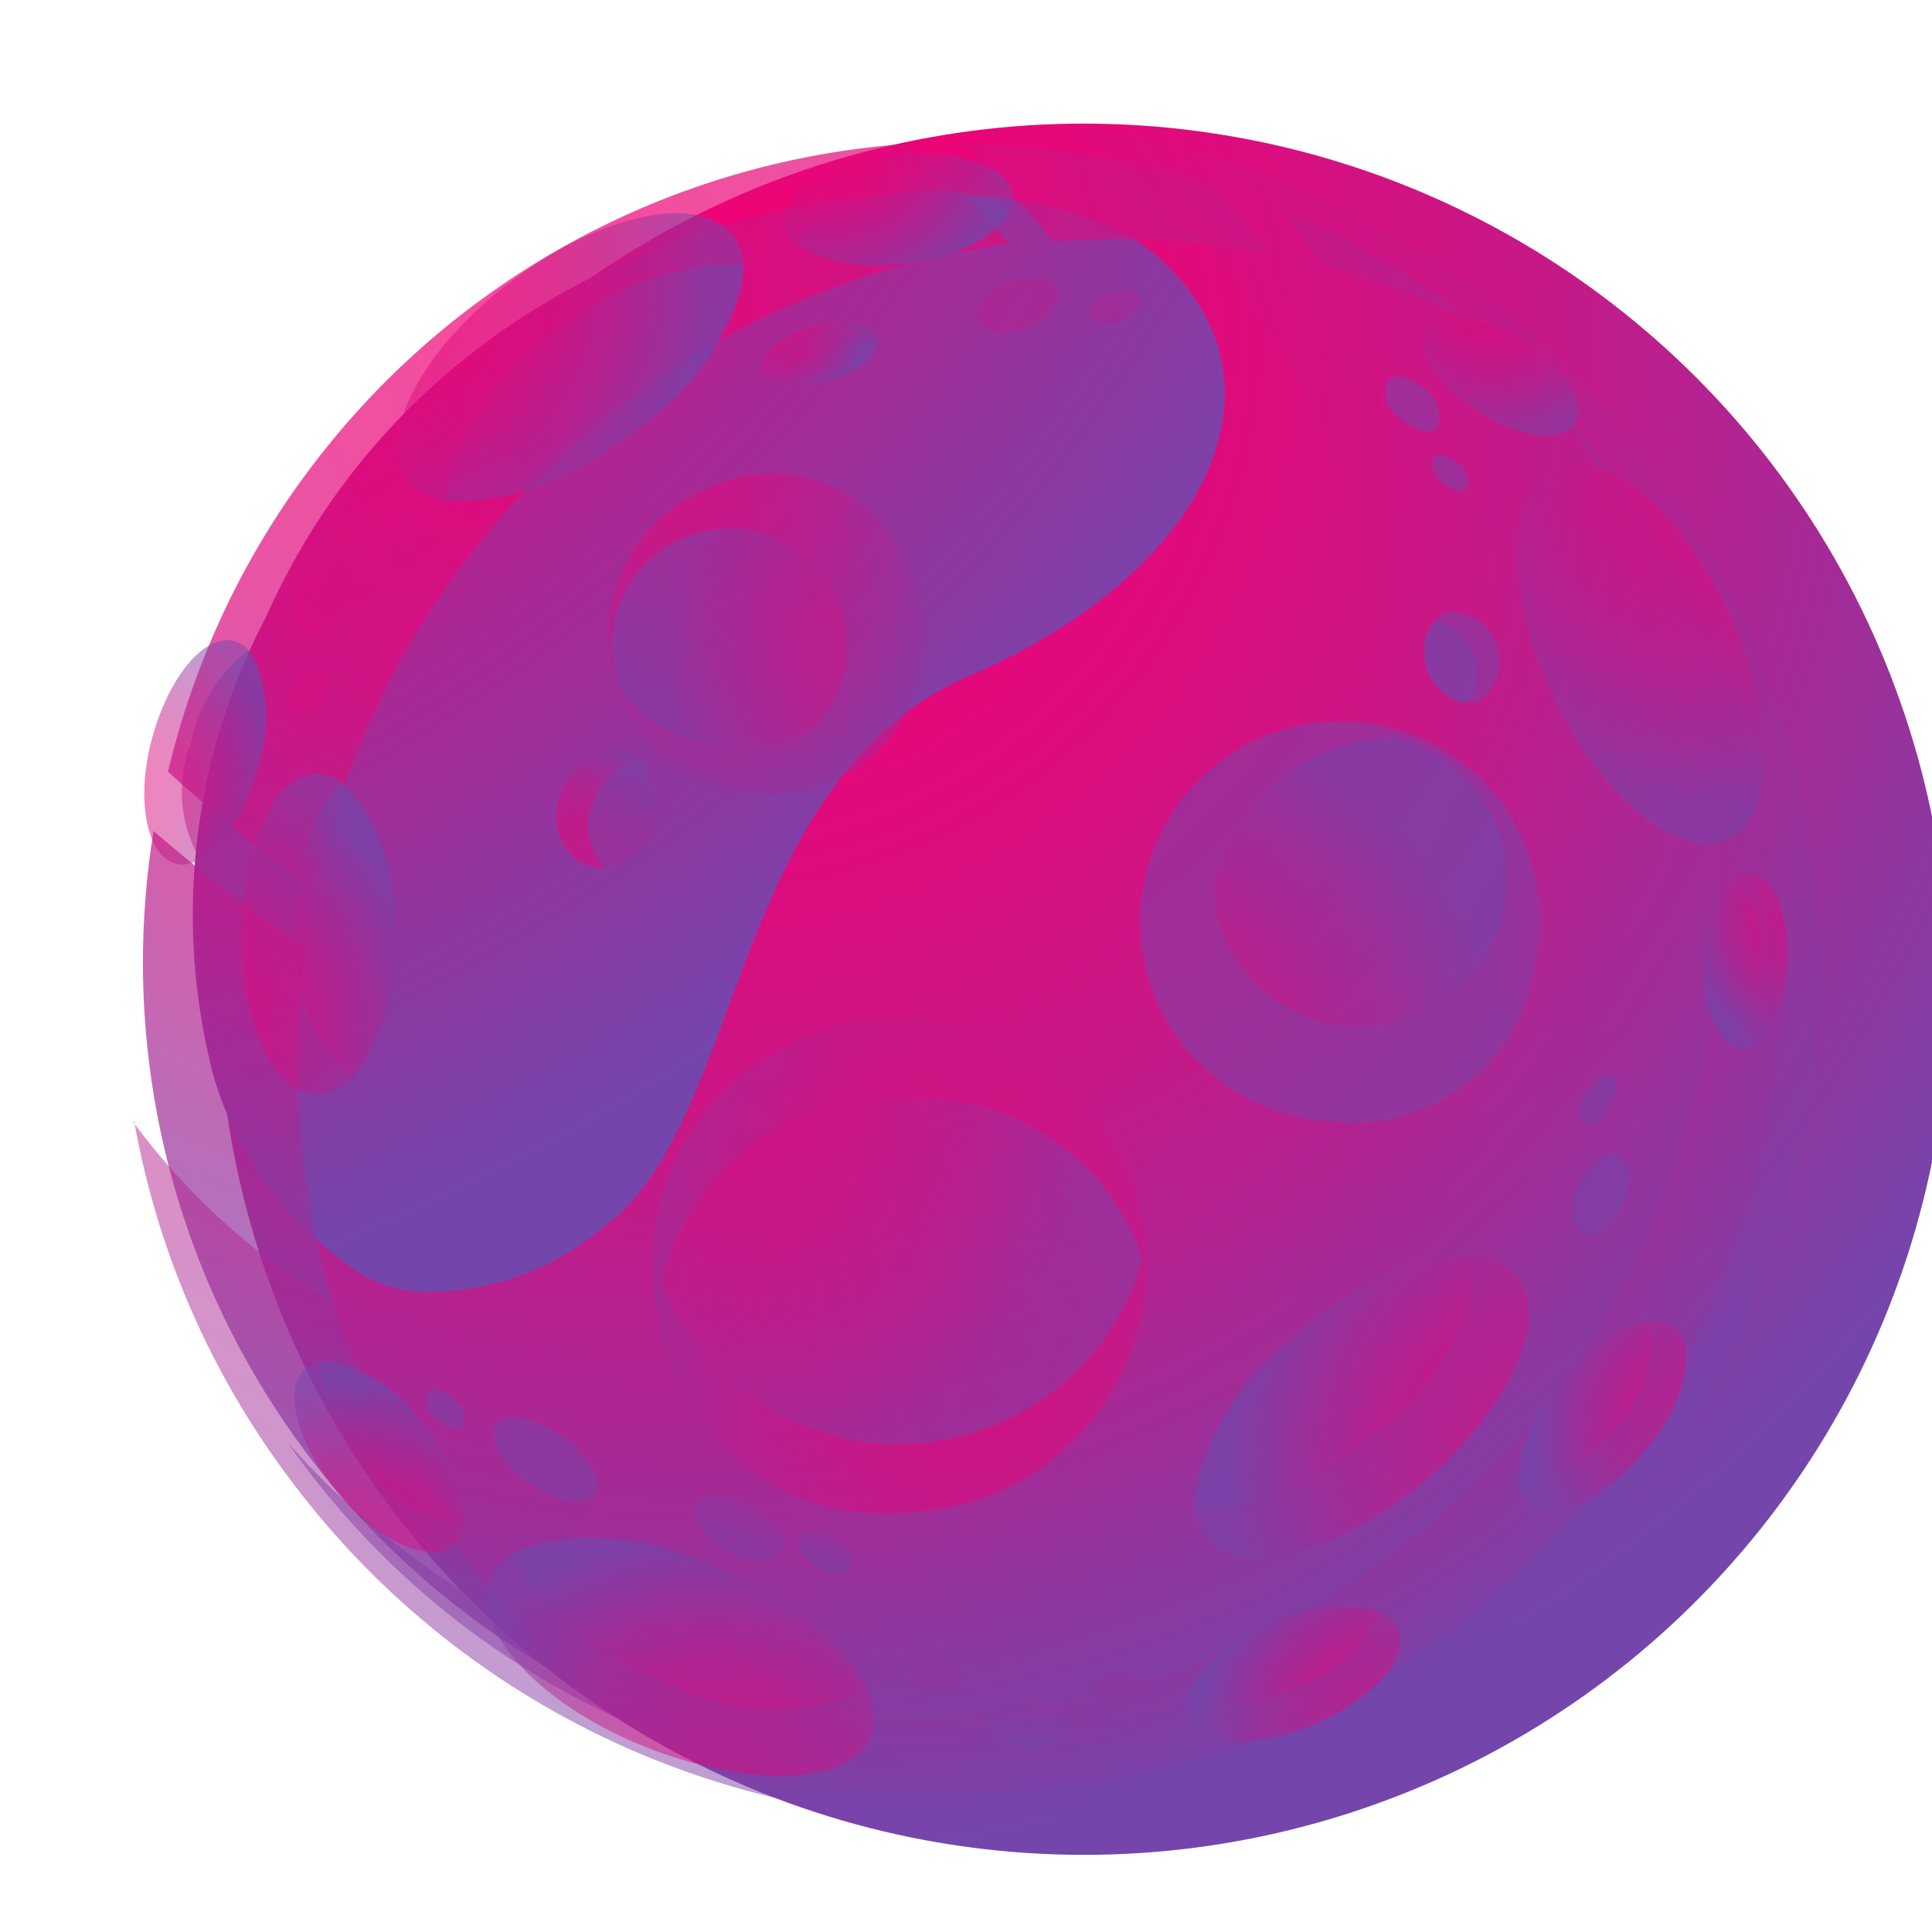 <svg xmlns="http://www.w3.org/2000/svg" xmlns:xlink="http://www.w3.org/1999/xlink" viewBox="0 0 25.41 25.41"><defs><style>.cls-1{isolation:isolate;}.cls-2{fill:url(#radial-gradient);}.cls-3{fill:url(#radial-gradient-2);}.cls-4,.cls-57,.cls-6,.cls-7,.cls-8,.cls-9{mix-blend-mode:screen;}.cls-4{fill:url(#radial-gradient-3);}.cls-5{opacity:0.7;}.cls-6{fill:url(#radial-gradient-4);}.cls-7{fill:url(#radial-gradient-5);}.cls-8{fill:url(#radial-gradient-6);}.cls-9{fill:url(#radial-gradient-7);}.cls-10,.cls-11,.cls-12,.cls-13,.cls-14,.cls-15,.cls-16,.cls-17,.cls-18,.cls-19,.cls-20,.cls-21,.cls-22,.cls-23,.cls-24,.cls-25,.cls-26,.cls-27,.cls-28,.cls-29,.cls-30,.cls-31,.cls-32,.cls-33,.cls-34,.cls-35,.cls-36,.cls-37,.cls-38,.cls-39,.cls-40,.cls-41,.cls-42,.cls-43,.cls-44,.cls-45,.cls-46,.cls-47,.cls-48,.cls-49,.cls-50,.cls-51,.cls-52,.cls-53,.cls-54,.cls-55,.cls-56,.cls-57{opacity:0.5;}.cls-10,.cls-11,.cls-12,.cls-13,.cls-14,.cls-15,.cls-16,.cls-17,.cls-18,.cls-19,.cls-20,.cls-21,.cls-22,.cls-23,.cls-24,.cls-25,.cls-26,.cls-27,.cls-28,.cls-29,.cls-30,.cls-31,.cls-32,.cls-33,.cls-34,.cls-35,.cls-36,.cls-37,.cls-38,.cls-39,.cls-40,.cls-41,.cls-42,.cls-43,.cls-44,.cls-45,.cls-46,.cls-47,.cls-48,.cls-49,.cls-50,.cls-51,.cls-52,.cls-53,.cls-54,.cls-55,.cls-56{mix-blend-mode:multiply;}.cls-10{fill:url(#radial-gradient-8);}.cls-11{fill:url(#radial-gradient-9);}.cls-12{fill:url(#radial-gradient-10);}.cls-13{fill:url(#radial-gradient-11);}.cls-14{fill:url(#radial-gradient-12);}.cls-15{fill:url(#radial-gradient-14);}.cls-16{fill:url(#radial-gradient-15);}.cls-17{fill:url(#radial-gradient-16);}.cls-18{fill:url(#radial-gradient-17);}.cls-19{fill:url(#radial-gradient-18);}.cls-20{fill:url(#radial-gradient-19);}.cls-21{fill:url(#radial-gradient-20);}.cls-22{fill:url(#radial-gradient-21);}.cls-23{fill:url(#radial-gradient-22);}.cls-24{fill:url(#radial-gradient-23);}.cls-25{fill:url(#radial-gradient-24);}.cls-26{fill:url(#radial-gradient-25);}.cls-27{fill:url(#radial-gradient-26);}.cls-28{fill:url(#radial-gradient-27);}.cls-29{fill:url(#radial-gradient-28);}.cls-30{fill:url(#radial-gradient-29);}.cls-31{fill:url(#radial-gradient-30);}.cls-32{fill:url(#radial-gradient-31);}.cls-33{fill:url(#radial-gradient-32);}.cls-34{fill:url(#radial-gradient-33);}.cls-35{fill:url(#radial-gradient-34);}.cls-36{fill:url(#radial-gradient-36);}.cls-37{fill:url(#radial-gradient-37);}.cls-38{fill:url(#radial-gradient-38);}.cls-39{fill:url(#radial-gradient-40);}.cls-40{fill:url(#radial-gradient-41);}.cls-41{fill:url(#radial-gradient-42);}.cls-42{fill:url(#radial-gradient-43);}.cls-43{fill:url(#radial-gradient-44);}.cls-44{fill:url(#radial-gradient-45);}.cls-45{fill:url(#radial-gradient-46);}.cls-46{fill:url(#radial-gradient-47);}.cls-47{fill:url(#radial-gradient-48);}.cls-48{fill:url(#radial-gradient-49);}.cls-49{fill:url(#radial-gradient-50);}.cls-50{fill:url(#radial-gradient-51);}.cls-51{fill:url(#radial-gradient-52);}.cls-52{fill:url(#radial-gradient-53);}.cls-53{fill:url(#radial-gradient-54);}.cls-54{fill:url(#radial-gradient-55);}.cls-55{fill:url(#radial-gradient-56);}.cls-56{fill:url(#radial-gradient-57);}.cls-57{fill:url(#radial-gradient-58);}</style><radialGradient id="radial-gradient" cx="466.04" cy="-29.18" r="12.84" gradientTransform="translate(-8.66 432.65) rotate(-36.69)" gradientUnits="userSpaceOnUse"><stop offset="0" stop-color="#f20074"/><stop offset="0.14" stop-color="#ed0376"/><stop offset="0.31" stop-color="#df0b7d"/><stop offset="0.49" stop-color="#c71887"/><stop offset="0.67" stop-color="#a62a96"/><stop offset="0.87" stop-color="#7b42a9"/><stop offset="0.9" stop-color="#7446ac"/></radialGradient><radialGradient id="radial-gradient-2" cx="467.24" cy="-39.08" r="22.39" gradientTransform="translate(-2.83 -177.78) rotate(44.93)" xlink:href="#radial-gradient"/><radialGradient id="radial-gradient-3" cx="451.33" cy="207.86" r="21.29" gradientTransform="matrix(1.26, -0.5, 0.44, 1.1, -329.38, 110.58)" xlink:href="#radial-gradient"/><radialGradient id="radial-gradient-4" cx="466.97" cy="-38.96" r="16.66" xlink:href="#radial-gradient"/><radialGradient id="radial-gradient-5" cx="466.97" cy="-38.96" r="16.66" xlink:href="#radial-gradient"/><radialGradient id="radial-gradient-6" cx="466.97" cy="-38.96" r="16.66" xlink:href="#radial-gradient"/><radialGradient id="radial-gradient-7" cx="466.97" cy="-38.96" r="16.66" xlink:href="#radial-gradient"/><radialGradient id="radial-gradient-8" cx="467.22" cy="-36.02" r="19.6" xlink:href="#radial-gradient"/><radialGradient id="radial-gradient-9" cx="467.09" cy="-30.01" r="14.41" xlink:href="#radial-gradient"/><radialGradient id="radial-gradient-10" cx="465.24" cy="-41.1" r="4.99" xlink:href="#radial-gradient"/><radialGradient id="radial-gradient-11" cx="465.24" cy="-41.1" r="4.99" xlink:href="#radial-gradient"/><radialGradient id="radial-gradient-12" cx="157.4" cy="507.11" r="4.99" gradientTransform="translate(748.47 -235.69) rotate(64.56)" xlink:href="#radial-gradient"/><radialGradient id="radial-gradient-14" cx="585.93" cy="843.51" r="4.99" gradientTransform="translate(1347.93 402.78) rotate(139.75)" xlink:href="#radial-gradient"/><radialGradient id="radial-gradient-15" cx="585.93" cy="843.51" r="4.99" gradientTransform="translate(1347.93 402.78) rotate(139.75)" xlink:href="#radial-gradient"/><radialGradient id="radial-gradient-16" cx="838.9" cy="609.44" r="5.98" gradientTransform="matrix(-1, 0.05, -0.09, -1.77, 1241.71, 1173.48)" xlink:href="#radial-gradient"/><radialGradient id="radial-gradient-17" cx="461.44" cy="-31.26" r="7.62" xlink:href="#radial-gradient"/><radialGradient id="radial-gradient-18" cx="430.57" cy="282.24" r="3.85" gradientTransform="matrix(0.92, -0.39, 0.7, 1.62, -249.79, -165.33)" xlink:href="#radial-gradient"/><radialGradient id="radial-gradient-19" cx="480.4" cy="679.04" r="4.9" gradientTransform="translate(1179.39 94.54) rotate(123.03)" xlink:href="#radial-gradient"/><radialGradient id="radial-gradient-20" cx="376.66" cy="707.67" r="4.83" gradientTransform="matrix(-0.24, 0.97, -1.71, -0.43, 1662.7, 70.93)" xlink:href="#radial-gradient"/><radialGradient id="radial-gradient-21" cx="942.5" cy="81.85" r="6.15" gradientTransform="translate(588.55 1048.17) rotate(-109.6)" xlink:href="#radial-gradient"/><radialGradient id="radial-gradient-22" cx="902.67" cy="240.82" r="3.93" gradientTransform="translate(103.89 1036.26) rotate(-90.47)" xlink:href="#radial-gradient"/><radialGradient id="radial-gradient-23" cx="902.67" cy="240.82" r="3.93" gradientTransform="translate(103.89 1036.26) rotate(-90.47)" xlink:href="#radial-gradient"/><radialGradient id="radial-gradient-24" cx="994.41" cy="661.71" r="4.99" gradientTransform="translate(1004.51 1138.24) rotate(-157.19)" xlink:href="#radial-gradient"/><radialGradient id="radial-gradient-25" cx="994.41" cy="661.71" r="4.99" gradientTransform="translate(1004.51 1138.24) rotate(-157.19)" xlink:href="#radial-gradient"/><radialGradient id="radial-gradient-26" cx="288.34" cy="26.91" r="2.82" gradientTransform="translate(56.33 126.71) rotate(-6.74)" xlink:href="#radial-gradient"/><radialGradient id="radial-gradient-27" cx="288.34" cy="26.91" r="2.82" gradientTransform="translate(56.33 126.71) rotate(-6.74)" xlink:href="#radial-gradient"/><radialGradient id="radial-gradient-28" cx="516.11" cy="874.65" r="2.82" gradientTransform="translate(1361.65 290.53) rotate(129.24)" xlink:href="#radial-gradient"/><radialGradient id="radial-gradient-29" cx="516.11" cy="874.65" r="2.82" gradientTransform="translate(1361.65 290.53) rotate(129.24)" xlink:href="#radial-gradient"/><radialGradient id="radial-gradient-30" cx="835.92" cy="471.97" r="2.82" gradientTransform="translate(507.4 1084.02) rotate(-129.52)" xlink:href="#radial-gradient"/><radialGradient id="radial-gradient-31" cx="835.92" cy="471.97" r="2.82" gradientTransform="translate(507.4 1084.02) rotate(-129.52)" xlink:href="#radial-gradient"/><radialGradient id="radial-gradient-32" cx="471.26" cy="913.45" r="2.82" gradientTransform="translate(1150.31 790.14) rotate(156.45)" xlink:href="#radial-gradient"/><radialGradient id="radial-gradient-33" cx="471.26" cy="913.45" r="2.82" gradientTransform="translate(1150.31 790.14) rotate(156.45)" xlink:href="#radial-gradient"/><radialGradient id="radial-gradient-34" cx="175.75" cy="264.45" r="2.17" gradientTransform="translate(348.23 -195.66) rotate(32.43)" xlink:href="#radial-gradient"/><radialGradient id="radial-gradient-36" cx="331.59" cy="709.36" r="2.17" gradientTransform="translate(690.26 841.2) rotate(-180)" xlink:href="#radial-gradient"/><radialGradient id="radial-gradient-37" cx="331.59" cy="709.36" r="2.17" gradientTransform="translate(1084.38 -165.03) rotate(92.91)" xlink:href="#radial-gradient"/><radialGradient id="radial-gradient-38" cx="1156.5" cy="637.59" r="1.48" gradientTransform="matrix(-0.82, -0.58, 0.58, -0.82, 918.36, 1326.4)" xlink:href="#radial-gradient"/><radialGradient id="radial-gradient-40" cx="1014.67" cy="339.68" r="1.48" gradientTransform="matrix(1, 0, 0, 1.74, -672.13, -462.33)" xlink:href="#radial-gradient"/><radialGradient id="radial-gradient-41" cx="1014.67" cy="339.68" r="1.48" gradientTransform="matrix(0.35, -0.94, 1.63, 0.6, -564.21, 875)" xlink:href="#radial-gradient"/><radialGradient id="radial-gradient-42" cx="651" cy="244.73" r="1.48" gradientTransform="translate(-347 54.41) rotate(-15.01)" xlink:href="#radial-gradient"/><radialGradient id="radial-gradient-43" cx="651" cy="244.73" r="1.48" gradientTransform="translate(-347 54.41) rotate(-15.01)" xlink:href="#radial-gradient"/><radialGradient id="radial-gradient-44" cx="509.09" cy="699.4" r="1.18" gradientTransform="matrix(0.34, 0.94, -1.54, 0.56, 1257.02, -744.84)" xlink:href="#radial-gradient"/><radialGradient id="radial-gradient-45" cx="509.09" cy="699.4" r="1.18" gradientTransform="matrix(0.34, 0.94, -1.54, 0.56, 1257.02, -744.84)" xlink:href="#radial-gradient"/><radialGradient id="radial-gradient-46" cx="676.03" cy="100.95" r="2.82" gradientTransform="translate(66.17 756.4) rotate(-75.23)" xlink:href="#radial-gradient"/><radialGradient id="radial-gradient-47" cx="676.03" cy="100.95" r="2.82" gradientTransform="translate(66.17 756.4) rotate(-75.23)" xlink:href="#radial-gradient"/><radialGradient id="radial-gradient-48" cx="702.19" cy="-77.76" r="6.54" gradientTransform="matrix(0.4, -0.92, 0.76, 0.33, 129.73, 801.51)" xlink:href="#radial-gradient"/><radialGradient id="radial-gradient-49" cx="702.19" cy="-77.76" r="6.55" gradientTransform="matrix(0.4, -0.92, 0.76, 0.33, 129.73, 801.51)" xlink:href="#radial-gradient"/><radialGradient id="radial-gradient-50" cx="37.24" cy="90.74" r="7.3" gradientTransform="matrix(0.89, 0.45, -0.37, 0.74, 347.1, 49.7)" xlink:href="#radial-gradient"/><radialGradient id="radial-gradient-51" cx="38.51" cy="92.77" r="4.41" gradientTransform="matrix(0.89, 0.45, -0.37, 0.74, 347.1, 49.7)" xlink:href="#radial-gradient"/><radialGradient id="radial-gradient-52" cx="-26.35" cy="247.54" r="3.59" gradientTransform="matrix(0.69, 0.72, -0.6, 0.57, 509.81, 12.32)" xlink:href="#radial-gradient"/><radialGradient id="radial-gradient-53" cx="-27.24" cy="224.2" r="5.23" gradientTransform="matrix(0.69, 0.72, -0.6, 0.57, 509.81, 12.32)" xlink:href="#radial-gradient"/><radialGradient id="radial-gradient-54" cx="-26.17" cy="225.95" r="3.42" gradientTransform="matrix(0.69, 0.72, -0.6, 0.57, 509.81, 12.32)" xlink:href="#radial-gradient"/><radialGradient id="radial-gradient-55" cx="172.1" cy="-64.58" r="6.55" gradientTransform="matrix(1, 0.03, -0.03, 0.83, 174.73, 184.6)" xlink:href="#radial-gradient"/><radialGradient id="radial-gradient-56" cx="172.1" cy="-64.58" r="6.55" gradientTransform="matrix(1, 0.03, -0.03, 0.83, 174.73, 184.6)" xlink:href="#radial-gradient"/><radialGradient id="radial-gradient-57" cx="169.76" cy="-64.55" r="6.55" gradientTransform="matrix(1, 0.03, -0.03, 0.83, 174.73, 184.6)" xlink:href="#radial-gradient"/><radialGradient id="radial-gradient-58" cx="703.17" cy="60.42" r="39.58" gradientTransform="translate(191.75 816.95) rotate(-84)" xlink:href="#radial-gradient"/></defs><title>planete_7.module</title><g class="cls-1"><g id="Calque_2" data-name="Calque 2"><g id="BACKGROUND1"><circle class="cls-3" cx="347.75" cy="130.82" r="11.37" transform="matrix(0.15, -0.99, 0.99, 0.15, -167.42, 337.66)"/><path class="cls-4" d="M339.85,134.9a4.64,4.64,0,0,1-2-2.63,8.44,8.44,0,0,1,.69-6.05c2.61-5.83,9.83-6.4,11.71-4.75s.69,4.17-2.46,5.53-2.95,5.84-4.79,7.23a3.58,3.58,0,0,1-2.43.87A1.88,1.88,0,0,1,339.85,134.9Z" transform="translate(-335.04 -118.11)"/><g class="cls-5"><path class="cls-6" d="M339.06,130.58a22.65,22.65,0,0,1-2-1.54,10.75,10.75,0,0,0,6,11.44,10.81,10.81,0,0,1-2-2A10.69,10.69,0,0,1,339.06,130.58Z" transform="translate(-335.04 -118.11)"/><path class="cls-7" d="M347,120a10.76,10.76,0,0,0-9.75,8.26,21.11,21.11,0,0,0,1.94,1.57,10.76,10.76,0,0,1,9.13-8.51A11.75,11.75,0,0,0,347,120Z" transform="translate(-335.04 -118.11)"/><path class="cls-8" d="M351.75,121.45a11.36,11.36,0,0,0-.77-.92,10.76,10.76,0,0,0-3.28-.52,12.1,12.1,0,0,1,1.19,1.28A10.54,10.54,0,0,1,351.75,121.45Z" transform="translate(-335.04 -118.11)"/><path class="cls-9" d="M352.46,121.61a11.3,11.3,0,0,1,1.87.68,10.74,10.74,0,0,0-2.42-1.42C352.1,121.11,352.28,121.36,352.46,121.61Z" transform="translate(-335.04 -118.11)"/></g><path class="cls-10" d="M349.05,119.74A9.27,9.27,0,0,1,351.4,122a9.1,9.1,0,0,1-14.6,10.88l0-.05a11.05,11.05,0,0,0,2.05,4.73,11.17,11.17,0,1,0,10.24-17.77Z" transform="translate(-335.04 -118.11)"/><path class="cls-11" d="M355.26,123.14l0,0a10.78,10.78,0,0,1-16.44,13.94,10.8,10.8,0,1,0,17.28-12.94A9.66,9.66,0,0,0,355.26,123.14Z" transform="translate(-335.04 -118.11)"/><path class="cls-12" d="M344.69,121.22c.42.56-.2,1.73-1.38,2.61s-2.49,1.14-2.91.58.2-1.73,1.39-2.62S344.27,120.65,344.69,121.22Z" transform="translate(-335.04 -118.11)"/><path class="cls-13" d="M340.91,124.69a3.56,3.56,0,0,0,2.4-.86,3.2,3.2,0,0,0,1.51-2.24,3.6,3.6,0,0,0-2.4.85A3.21,3.21,0,0,0,340.91,124.69Z" transform="translate(-335.04 -118.11)"/><path class="cls-14" d="M357.77,129.15c-.63.3-1.66-.54-2.3-1.87s-.63-2.66,0-3,1.66.53,2.3,1.87S358.4,128.84,357.77,129.15Z" transform="translate(-335.04 -118.11)"/><path class="cls-14" d="M355.1,124.76a3.57,3.57,0,0,0,.37,2.52c.52,1.08,1.3,1.84,1.91,1.92a3.57,3.57,0,0,0-.37-2.52C356.49,125.6,355.71,124.84,355.1,124.76Z" transform="translate(-335.04 -118.11)"/><path class="cls-15" d="M350.91,138.34c-.45-.53.09-1.74,1.22-2.69s2.41-1.3,2.86-.76-.09,1.74-1.22,2.7S351.36,138.88,350.91,138.34Z" transform="translate(-335.04 -118.11)"/><path class="cls-16" d="M354.47,134.64a3.61,3.61,0,0,0-2.34,1,3.17,3.17,0,0,0-1.37,2.33,3.59,3.59,0,0,0,2.34-1A3.19,3.19,0,0,0,354.47,134.64Z" transform="translate(-335.04 -118.11)"/><path class="cls-17" d="M343.69,135.42A3.25,3.25,0,1,1,347,138,3,3,0,0,1,343.69,135.42Z" transform="translate(-335.04 -118.11)"/><path class="cls-18" d="M346.75,132.57a3.09,3.09,0,0,0-3,2.42,3.34,3.34,0,0,0,6.32-.32A3.11,3.11,0,0,0,346.75,132.57Z" transform="translate(-335.04 -118.11)"/><path class="cls-19" d="M346.88,125.34a2.09,2.09,0,1,1-2.58-.78A1.91,1.91,0,0,1,346.88,125.34Z" transform="translate(-335.04 -118.11)"/><path class="cls-20" d="M345.67,127.74a1.54,1.54,0,1,0-2.45-.53A2,2,0,0,0,345.67,127.74Z" transform="translate(-335.04 -118.11)"/><path class="cls-21" d="M352.48,132.85a2.63,2.63,0,1,1,2.74-2A2.41,2.41,0,0,1,352.48,132.85Z" transform="translate(-335.04 -118.11)"/><path class="cls-22" d="M351,129.81a1.93,1.93,0,1,0,2.39-2A2.49,2.49,0,0,0,351,129.81Z" transform="translate(-335.04 -118.11)"/><path class="cls-23" d="M339.21,128.29c.56,0,1,.93,1,2.1s-.43,2.11-1,2.11-1-.93-1-2.1S338.66,128.29,339.21,128.29Z" transform="translate(-335.04 -118.11)"/><path class="cls-24" d="M339.66,132.31a2.8,2.8,0,0,0,.57-1.92,2.53,2.53,0,0,0-.72-2,2.8,2.8,0,0,0-.57,1.92A2.53,2.53,0,0,0,339.66,132.31Z" transform="translate(-335.04 -118.11)"/><path class="cls-25" d="M341.49,138.86c.27-.64,1.6-.7,3-.13s2.24,1.56,2,2.21-1.6.7-3,.13S341.22,139.51,341.49,138.86Z" transform="translate(-335.04 -118.11)"/><path class="cls-26" d="M346.4,140.36a3.51,3.51,0,0,0-1.95-1.63,3.22,3.22,0,0,0-2.7-.17,3.51,3.51,0,0,0,1.95,1.63A3.18,3.18,0,0,0,346.4,140.36Z" transform="translate(-335.04 -118.11)"/><path class="cls-27" d="M348.36,120.68c.05.4-.59.8-1.42.89s-1.54-.14-1.58-.53.58-.8,1.41-.89S348.31,120.29,348.36,120.68Z" transform="translate(-335.04 -118.11)"/><path class="cls-28" d="M345.52,121.32a2,2,0,0,0,1.42.25,1.84,1.84,0,0,0,1.38-.67,2,2,0,0,0-1.42-.26A1.81,1.81,0,0,0,345.52,121.32Z" transform="translate(-335.04 -118.11)"/><path class="cls-29" d="M355.16,137.92c-.31-.26-.13-1,.4-1.63s1.21-1,1.51-.72.13,1-.4,1.63S355.47,138.17,355.16,137.92Z" transform="translate(-335.04 -118.11)"/><path class="cls-30" d="M356.76,135.49a2,2,0,0,0-1.2.8,1.8,1.8,0,0,0-.52,1.44,2.07,2.07,0,0,0,1.2-.8A1.84,1.84,0,0,0,356.76,135.49Z" transform="translate(-335.04 -118.11)"/><path class="cls-31" d="M339.06,136.11c.31-.26,1,.06,1.52.71s.71,1.37.41,1.62-1-.07-1.52-.71S338.75,136.36,339.06,136.11Z" transform="translate(-335.04 -118.11)"/><path class="cls-32" d="M341.13,138.15a2,2,0,0,0-.55-1.33,1.81,1.81,0,0,0-1.31-.8,2,2,0,0,0,.55,1.33A1.8,1.8,0,0,0,341.13,138.15Z" transform="translate(-335.04 -118.11)"/><path class="cls-33" d="M350.65,140.73c-.15-.36.34-.93,1.1-1.26s1.52-.31,1.68.06-.33.93-1.1,1.26S350.81,141.1,350.65,140.73Z" transform="translate(-335.04 -118.11)"/><path class="cls-34" d="M353.19,139.31a2,2,0,0,0-1.44.16,1.83,1.83,0,0,0-1.12,1,2,2,0,0,0,1.43-.16A1.82,1.82,0,0,0,353.19,139.31Z" transform="translate(-335.04 -118.11)"/><path class="cls-35" d="M355.75,123.68c-.16.26-.73.19-1.27-.16s-.85-.83-.69-1.08.74-.19,1.28.15S355.92,123.42,355.75,123.68Z" transform="translate(-335.04 -118.11)"/><path class="cls-35" d="M353.76,122.68a1.52,1.52,0,0,0,.72.84,1.39,1.39,0,0,0,1.14.27,1.52,1.52,0,0,0-.72-.84A1.39,1.39,0,0,0,353.76,122.68Z" transform="translate(-335.04 -118.11)"/><ellipse class="cls-36" cx="358.03" cy="130.77" rx="1.16" ry="0.55" transform="translate(-125.76 363.6) rotate(-87.1)"/><path class="cls-37" d="M357.86,129.7a1.54,1.54,0,0,0-.38,1,1.37,1.37,0,0,0,.33,1.13,1.57,1.57,0,0,0,.38-1A1.42,1.42,0,0,0,357.86,129.7Z" transform="translate(-335.04 -118.11)"/><path class="cls-38" d="M341.56,136.85c.12-.17.51-.1.87.15s.55.59.43.76-.51.1-.87-.15S341.44,137,341.56,136.85Z" transform="translate(-335.04 -118.11)"/><path class="cls-38" d="M342.89,137.59a1.08,1.08,0,0,0-.46-.59.92.92,0,0,0-.77-.22,1,1,0,0,0,.46.59A.92.92,0,0,0,342.89,137.59Z" transform="translate(-335.04 -118.11)"/><ellipse class="cls-39" cx="343.04" cy="128.76" rx="0.79" ry="0.65" transform="translate(-232.03 287.49) rotate(-69.65)"/><path class="cls-40" d="M343,129.53a.81.81,0,0,0,.61-.54.78.78,0,0,0-.16-.87.81.81,0,0,0-.61.54A.79.79,0,0,0,343,129.53Z" transform="translate(-335.04 -118.11)"/><path class="cls-41" d="M346.58,122.56c.05.2-.25.46-.67.57s-.81,0-.86-.16.24-.45.67-.57S346.52,122.36,346.58,122.56Z" transform="translate(-335.04 -118.11)"/><path class="cls-42" d="M345.16,123.1a1,1,0,0,0,.75,0,1,1,0,0,0,.66-.45,1.08,1.08,0,0,0-.75,0A.92.92,0,0,0,345.16,123.1Z" transform="translate(-335.04 -118.11)"/><path class="cls-43" d="M354.49,127.34a.65.65,0,0,1-.43-1.18.65.65,0,0,1,.43,1.18Z" transform="translate(-335.04 -118.11)"/><path class="cls-44" d="M353.89,126.28a.67.67,0,0,0-.08.64.66.66,0,0,0,.53.45.67.67,0,0,0,.08-.64A.64.64,0,0,0,353.89,126.28Z" transform="translate(-335.04 -118.11)"/><path class="cls-45" d="M338.12,126.54c.38.1.52.84.31,1.65s-.7,1.38-1.08,1.28-.53-.84-.31-1.65S337.73,126.44,338.12,126.54Z" transform="translate(-335.04 -118.11)"/><path class="cls-46" d="M337.67,129.41a2,2,0,0,0,.76-1.22,1.85,1.85,0,0,0-.12-1.53,2,2,0,0,0-.76,1.23A1.76,1.76,0,0,0,337.67,129.41Z" transform="translate(-335.04 -118.11)"/><path class="cls-47" d="M356.32,133.3c.16.07.19.36.07.64s-.36.47-.52.39-.2-.36-.07-.64S356.16,133.23,356.32,133.3Z" transform="translate(-335.04 -118.11)"/><path class="cls-48" d="M356.22,132.26c.1,0,.12.21,0,.39s-.22.28-.32.24-.12-.22,0-.4S356.13,132.21,356.22,132.26Z" transform="translate(-335.04 -118.11)"/><path class="cls-49" d="M345.33,138.51c-.09.17-.42.19-.73,0s-.49-.42-.4-.6.41-.19.72,0S345.42,138.33,345.33,138.51Z" transform="translate(-335.04 -118.11)"/><path class="cls-50" d="M346.23,138.71c-.05.11-.25.12-.44,0s-.29-.26-.24-.37.25-.11.44,0S346.28,138.61,346.23,138.71Z" transform="translate(-335.04 -118.11)"/><path class="cls-51" d="M341.11,136.87c-.07.07-.22,0-.34-.1s-.15-.28-.08-.35.22,0,.34.11S341.18,136.8,341.11,136.87Z" transform="translate(-335.04 -118.11)"/><path class="cls-52" d="M353.93,123.75c-.1.1-.32,0-.5-.15s-.22-.4-.12-.5.32,0,.5.15S354,123.66,353.93,123.75Z" transform="translate(-335.04 -118.11)"/><path class="cls-53" d="M354.32,124.54c-.07.07-.22,0-.33-.09s-.15-.27-.08-.33.21,0,.32.09S354.38,124.48,354.32,124.54Z" transform="translate(-335.04 -118.11)"/><path class="cls-54" d="M349.14,140.79c0,.18-.26.32-.58.31s-.56-.16-.55-.34.26-.31.57-.3S349.15,140.62,349.14,140.79Z" transform="translate(-335.04 -118.11)"/><path class="cls-55" d="M350.07,140.32c0,.11-.16.19-.35.18s-.34-.1-.34-.2.16-.19.35-.19S350.08,140.21,350.07,140.32Z" transform="translate(-335.04 -118.11)"/><path class="cls-56" d="M347.73,140.27c0,.1-.16.19-.35.18s-.34-.1-.34-.21.16-.19.35-.18S347.74,140.16,347.73,140.27Z" transform="translate(-335.04 -118.11)"/><path class="cls-57" d="M339,126.45c-.14-.1-.12-.39,0-.65s.43-.39.58-.29.13.39-.05.65S339.19,126.55,339,126.45Zm.27.87c.11-.16.12-.34,0-.4s-.25,0-.35.18-.12.34,0,.4S339.21,127.48,339.31,127.32Zm1.28-2c.1-.15.11-.33,0-.39s-.24,0-.35.18-.12.33,0,.39S340.48,125.51,340.59,125.35Zm7.34-3c-.06-.16.13-.38.42-.49s.58-.06.64.1-.13.39-.42.5S348,122.48,347.93,122.31Zm1.89,0c.18-.06.29-.2.26-.3s-.21-.13-.39-.06-.3.2-.26.3S349.64,122.41,349.82,122.34Z" transform="translate(-335.04 -118.11)"/></g></g></g></svg>